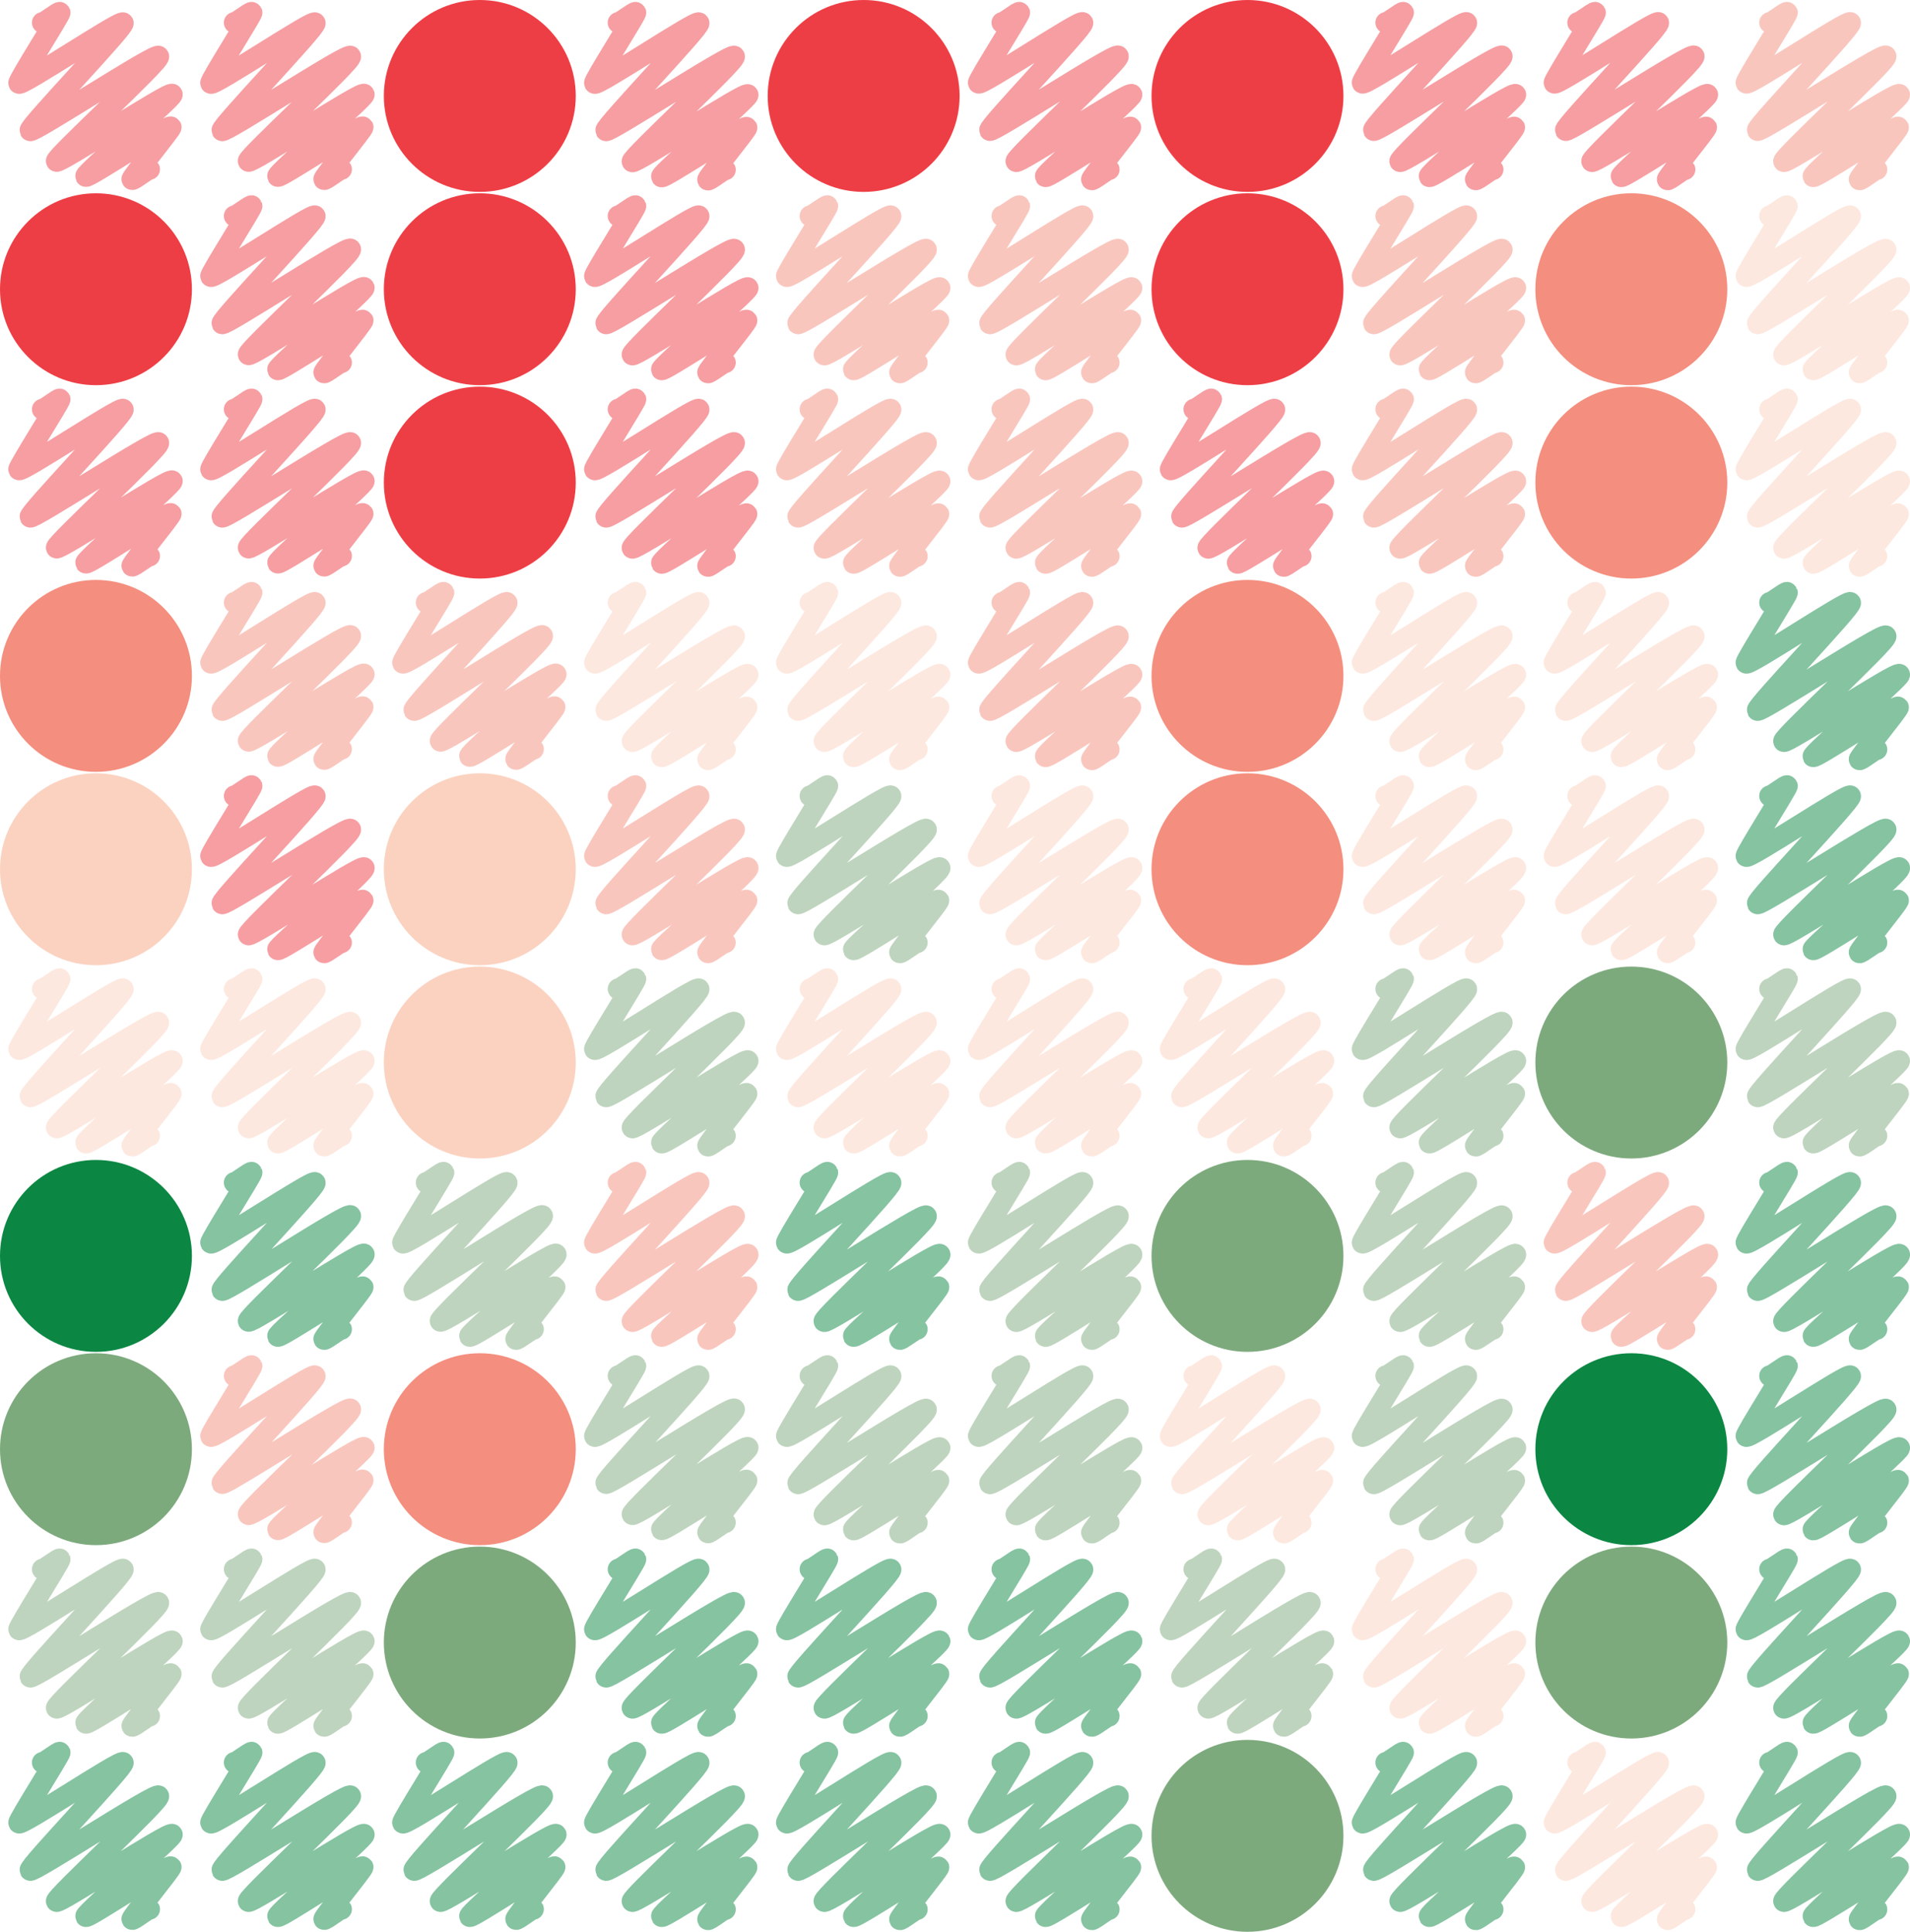 <svg id="Layer_1" data-name="Layer 1" xmlns="http://www.w3.org/2000/svg" viewBox="0 0 248.8 251.66"><defs><style>.cls-1{fill:#ee3e45;}.cls-2{fill:#f48e7e;}.cls-3{fill:#fbd2c0;}.cls-4{fill:#7daa7d;}.cls-5{fill:#0b8743;}.cls-6{opacity:0.5;}.cls-10,.cls-11,.cls-7,.cls-8,.cls-9{fill:none;stroke-linecap:round;stroke-linejoin:round;stroke-width:2.76px;}.cls-7{stroke:#ee3e45;}.cls-8{stroke:#f48e7e;}.cls-9{stroke:#fbd2c0;}.cls-10{stroke:#0b8743;}.cls-11{stroke:#7daa7d;}</style></defs><title>0102</title><g id="favorite2"><circle class="cls-1" cx="62.5" cy="12.5" r="12.5"/><circle class="cls-1" cx="112.5" cy="12.5" r="12.5"/><circle class="cls-1" cx="162.5" cy="12.5" r="12.5"/><circle class="cls-1" cx="12.5" cy="37.68" r="12.5"/><circle class="cls-1" cx="62.5" cy="37.68" r="12.5"/><circle class="cls-1" cx="162.5" cy="37.68" r="12.5"/><circle class="cls-2" cx="212.5" cy="37.68" r="12.5"/><circle class="cls-1" cx="62.5" cy="62.87" r="12.5"/><circle class="cls-2" cx="212.5" cy="62.87" r="12.5"/><circle class="cls-2" cx="12.5" cy="88.05" r="12.5"/><circle class="cls-2" cx="162.5" cy="88.05" r="12.5"/><circle class="cls-3" cx="12.5" cy="113.24" r="12.5"/><circle class="cls-3" cx="62.5" cy="113.24" r="12.5"/><circle class="cls-2" cx="162.5" cy="113.24" r="12.5"/><circle class="cls-3" cx="62.5" cy="138.42" r="12.5"/><circle class="cls-4" cx="212.5" cy="138.42" r="12.5"/><circle class="cls-5" cx="12.5" cy="163.61" r="12.5"/><circle class="cls-4" cx="162.5" cy="163.61" r="12.5"/><circle class="cls-4" cx="12.5" cy="188.79" r="12.5"/><circle class="cls-2" cx="62.5" cy="188.79" r="12.5"/><circle class="cls-5" cx="212.5" cy="188.79" r="12.5"/><circle class="cls-4" cx="62.5" cy="213.98" r="12.5"/><circle class="cls-4" cx="212.5" cy="213.98" r="12.5"/><circle class="cls-4" cx="162.5" cy="239.16" r="12.5"/><g class="cls-6"><path class="cls-7" d="M25.54,22.12c.1.18,2.16-1.48,2.26-1.31S22.32,29.74,22.46,30c.26.46,13.3-8.29,13.57-7.83s-12.33,13.57-12.1,14,16.41-10.19,16.72-9.65S27.12,39.75,27.36,40.16,42.13,31,42.42,31.47C42.61,31.8,31,41.8,31.18,42.13s10.86-6.8,11.09-6.4c.11.18-5.18,6.61-5.07,6.8s2.16-1.49,2.26-1.31" transform="translate(-20 -19.17)"/><path class="cls-7" d="M50.54,22.12c.1.18,2.16-1.48,2.26-1.31S47.32,29.74,47.46,30c.26.46,13.3-8.29,13.57-7.83s-12.33,13.57-12.1,14,16.41-10.19,16.72-9.65S52.12,39.75,52.36,40.16,67.13,31,67.42,31.47C67.61,31.8,56,41.8,56.18,42.13s10.86-6.8,11.09-6.4c.11.18-5.18,6.61-5.07,6.8s2.16-1.49,2.26-1.31" transform="translate(-20 -19.17)"/><path class="cls-7" d="M100.54,22.12c.1.18,2.16-1.48,2.26-1.31S97.32,29.74,97.46,30c.26.46,13.3-8.29,13.57-7.83s-12.33,13.57-12.1,14,16.41-10.19,16.72-9.65-13.53,13.29-13.29,13.7,14.77-9.19,15.06-8.69c.19.33-11.43,10.33-11.24,10.66s10.86-6.8,11.09-6.4c.11.18-5.18,6.61-5.07,6.8s2.16-1.49,2.26-1.31" transform="translate(-20 -19.17)"/><path class="cls-7" d="M150.54,22.12c.1.18,2.16-1.48,2.26-1.31s-5.48,8.93-5.34,9.16c.26.46,13.3-8.29,13.57-7.83s-12.33,13.57-12.1,14,16.41-10.19,16.72-9.65-13.53,13.29-13.29,13.7,14.77-9.19,15.06-8.69c.19.33-11.43,10.33-11.24,10.66s10.86-6.8,11.09-6.4c.11.18-5.18,6.61-5.07,6.8s2.16-1.49,2.26-1.31" transform="translate(-20 -19.17)"/><path class="cls-7" d="M200.54,22.12c.1.18,2.16-1.48,2.26-1.31s-5.48,8.93-5.34,9.16c.26.46,13.3-8.29,13.57-7.83s-12.33,13.57-12.1,14,16.41-10.19,16.72-9.65-13.53,13.29-13.29,13.7,14.77-9.19,15.06-8.69c.19.33-11.43,10.33-11.24,10.66s10.86-6.8,11.09-6.4c.11.18-5.18,6.61-5.07,6.8s2.16-1.49,2.26-1.31" transform="translate(-20 -19.17)"/><path class="cls-7" d="M225.54,22.12c.1.18,2.16-1.48,2.26-1.31s-5.48,8.93-5.34,9.16c.26.46,13.3-8.29,13.57-7.83s-12.33,13.57-12.1,14,16.41-10.19,16.72-9.65-13.53,13.29-13.29,13.7,14.77-9.19,15.06-8.69c.19.33-11.43,10.33-11.24,10.66s10.86-6.8,11.09-6.4c.11.18-5.18,6.61-5.07,6.8s2.16-1.49,2.26-1.31" transform="translate(-20 -19.17)"/><path class="cls-8" d="M250.54,22.12c.1.18,2.16-1.48,2.26-1.31s-5.48,8.93-5.34,9.16c.26.46,13.3-8.29,13.57-7.83s-12.33,13.57-12.1,14,16.41-10.19,16.72-9.65-13.53,13.29-13.29,13.7,14.77-9.19,15.06-8.69c.19.33-11.43,10.33-11.24,10.66s10.86-6.8,11.09-6.4c.11.18-5.18,6.61-5.07,6.8s2.16-1.49,2.26-1.31" transform="translate(-20 -19.17)"/><path class="cls-7" d="M50.54,47.31c.1.17,2.16-1.49,2.26-1.31s-5.48,8.93-5.34,9.16c.26.46,13.3-8.29,13.57-7.84s-12.33,13.57-12.1,14S65.34,51.1,65.65,51.64,52.12,64.93,52.36,65.35s14.77-9.2,15.06-8.7C67.61,57,56,67,56.18,67.32S67,60.52,67.27,60.91c.11.19-5.18,6.62-5.07,6.8s2.16-1.48,2.26-1.31" transform="translate(-20 -19.17)"/><path class="cls-7" d="M100.54,47.31c.1.17,2.16-1.49,2.26-1.31s-5.48,8.93-5.34,9.16c.26.46,13.3-8.29,13.57-7.84s-12.33,13.57-12.1,14,16.41-10.19,16.72-9.65-13.53,13.29-13.29,13.71,14.77-9.2,15.06-8.7C117.61,57,106,67,106.18,67.32s10.86-6.8,11.09-6.41c.11.19-5.18,6.62-5.07,6.8s2.16-1.48,2.26-1.31" transform="translate(-20 -19.17)"/><path class="cls-8" d="M125.54,47.31c.1.17,2.16-1.49,2.26-1.31s-5.48,8.93-5.34,9.16c.26.46,13.3-8.29,13.57-7.84s-12.33,13.57-12.1,14,16.41-10.19,16.72-9.65-13.53,13.29-13.29,13.71,14.77-9.2,15.06-8.7C142.61,57,131,67,131.18,67.32s10.86-6.8,11.09-6.41c.11.19-5.18,6.62-5.07,6.8s2.16-1.48,2.26-1.31" transform="translate(-20 -19.17)"/><path class="cls-8" d="M150.54,47.31c.1.17,2.16-1.49,2.26-1.31s-5.48,8.93-5.34,9.16c.26.46,13.3-8.29,13.57-7.84s-12.33,13.57-12.1,14,16.41-10.19,16.72-9.65-13.53,13.29-13.29,13.71,14.77-9.2,15.06-8.7C167.61,57,156,67,156.18,67.32s10.86-6.8,11.09-6.41c.11.19-5.18,6.62-5.07,6.8s2.16-1.48,2.26-1.31" transform="translate(-20 -19.17)"/><path class="cls-8" d="M200.54,47.31c.1.17,2.16-1.49,2.26-1.31s-5.48,8.93-5.34,9.16c.26.46,13.3-8.29,13.57-7.84s-12.33,13.57-12.1,14,16.41-10.19,16.72-9.65-13.53,13.29-13.29,13.71,14.77-9.2,15.06-8.7C217.61,57,206,67,206.18,67.32s10.86-6.8,11.09-6.41c.11.19-5.18,6.62-5.07,6.8s2.16-1.48,2.26-1.31" transform="translate(-20 -19.17)"/><path class="cls-9" d="M250.54,47.31c.1.17,2.16-1.49,2.26-1.31s-5.48,8.93-5.34,9.16c.26.46,13.3-8.29,13.57-7.84s-12.33,13.57-12.1,14,16.41-10.19,16.72-9.65-13.53,13.29-13.29,13.71,14.77-9.2,15.06-8.7C267.61,57,256,67,256.18,67.32s10.86-6.8,11.09-6.41c.11.19-5.18,6.62-5.07,6.8s2.16-1.48,2.26-1.31" transform="translate(-20 -19.17)"/><path class="cls-7" d="M25.54,72.49c.1.18,2.16-1.48,2.26-1.31s-5.48,8.93-5.34,9.16c.26.46,13.3-8.29,13.57-7.83s-12.33,13.57-12.1,14,16.41-10.19,16.72-9.65S27.12,90.12,27.36,90.53s14.77-9.19,15.06-8.69c.19.33-11.43,10.33-11.24,10.66S42,85.7,42.27,86.1c.11.18-5.18,6.61-5.07,6.79s2.16-1.48,2.26-1.3" transform="translate(-20 -19.17)"/><path class="cls-7" d="M50.54,72.49c.1.18,2.16-1.48,2.26-1.31s-5.48,8.93-5.34,9.16c.26.46,13.3-8.29,13.57-7.83s-12.33,13.57-12.1,14,16.41-10.19,16.72-9.65S52.12,90.12,52.36,90.53s14.77-9.19,15.06-8.69c.19.33-11.43,10.33-11.24,10.66S67,85.7,67.27,86.1c.11.18-5.18,6.61-5.07,6.79s2.16-1.48,2.26-1.3" transform="translate(-20 -19.17)"/><path class="cls-7" d="M100.54,72.49c.1.18,2.16-1.48,2.26-1.31s-5.48,8.93-5.34,9.16c.26.46,13.3-8.29,13.57-7.83s-12.33,13.57-12.1,14,16.41-10.19,16.72-9.65-13.53,13.29-13.29,13.7,14.77-9.19,15.06-8.69c.19.33-11.43,10.33-11.24,10.66s10.86-6.8,11.09-6.4c.11.18-5.18,6.61-5.07,6.79s2.16-1.48,2.26-1.3" transform="translate(-20 -19.17)"/><path class="cls-8" d="M125.54,72.49c.1.18,2.16-1.48,2.26-1.31s-5.48,8.93-5.34,9.16c.26.46,13.3-8.29,13.57-7.83s-12.33,13.57-12.1,14,16.41-10.19,16.72-9.65-13.53,13.29-13.29,13.7,14.77-9.19,15.06-8.69c.19.33-11.43,10.33-11.24,10.66s10.86-6.8,11.09-6.4c.11.18-5.18,6.61-5.07,6.79s2.16-1.48,2.26-1.3" transform="translate(-20 -19.17)"/><path class="cls-8" d="M150.54,72.49c.1.18,2.16-1.48,2.26-1.31s-5.48,8.93-5.34,9.16c.26.46,13.3-8.29,13.57-7.83s-12.33,13.57-12.1,14,16.41-10.19,16.72-9.65-13.53,13.29-13.29,13.7,14.77-9.19,15.06-8.69c.19.33-11.43,10.33-11.24,10.66s10.86-6.8,11.09-6.4c.11.18-5.18,6.61-5.07,6.79s2.16-1.48,2.26-1.3" transform="translate(-20 -19.17)"/><path class="cls-7" d="M175.54,72.49c.1.18,2.16-1.48,2.26-1.31s-5.48,8.93-5.34,9.16c.26.46,13.3-8.29,13.57-7.83s-12.33,13.57-12.1,14,16.41-10.19,16.72-9.65-13.53,13.29-13.29,13.7,14.77-9.19,15.06-8.69c.19.33-11.43,10.33-11.24,10.66s10.86-6.8,11.09-6.4c.11.18-5.18,6.61-5.07,6.79s2.16-1.48,2.26-1.3" transform="translate(-20 -19.17)"/><path class="cls-8" d="M200.54,72.49c.1.18,2.16-1.48,2.26-1.31s-5.48,8.93-5.34,9.16c.26.46,13.3-8.29,13.57-7.83s-12.33,13.57-12.1,14,16.41-10.19,16.72-9.65-13.53,13.29-13.29,13.7,14.77-9.19,15.06-8.69c.19.33-11.43,10.33-11.24,10.66s10.86-6.8,11.09-6.4c.11.18-5.18,6.61-5.07,6.79s2.16-1.48,2.26-1.3" transform="translate(-20 -19.17)"/><path class="cls-9" d="M250.54,72.49c.1.18,2.16-1.48,2.26-1.31s-5.48,8.93-5.34,9.16c.26.46,13.3-8.29,13.57-7.83s-12.33,13.57-12.1,14,16.41-10.19,16.72-9.65-13.53,13.29-13.29,13.7,14.77-9.19,15.06-8.69c.19.33-11.43,10.33-11.24,10.66s10.86-6.8,11.09-6.4c.11.18-5.18,6.61-5.07,6.79s2.16-1.48,2.26-1.3" transform="translate(-20 -19.17)"/><path class="cls-8" d="M50.54,97.67c.1.18,2.16-1.48,2.26-1.3s-5.48,8.93-5.34,9.16c.26.46,13.3-8.3,13.57-7.84s-12.33,13.57-12.1,14S65.34,101.47,65.65,102s-13.53,13.29-13.29,13.7,14.77-9.19,15.06-8.69c.19.33-11.43,10.33-11.24,10.67s10.86-6.8,11.09-6.41c.11.19-5.18,6.62-5.07,6.8s2.16-1.48,2.26-1.31" transform="translate(-20 -19.17)"/><path class="cls-8" d="M75.54,97.67c.1.18,2.16-1.48,2.26-1.3s-5.48,8.93-5.34,9.16c.26.46,13.3-8.3,13.57-7.84s-12.33,13.57-12.1,14S90.34,101.47,90.65,102s-13.53,13.29-13.29,13.7,14.77-9.19,15.06-8.69c.19.33-11.43,10.33-11.24,10.67s10.86-6.8,11.09-6.41c.11.19-5.18,6.62-5.07,6.8s2.16-1.48,2.26-1.31" transform="translate(-20 -19.17)"/><path class="cls-9" d="M100.54,97.67c.1.18,2.16-1.48,2.26-1.3s-5.48,8.93-5.34,9.16c.26.46,13.3-8.3,13.57-7.84s-12.33,13.57-12.1,14,16.41-10.19,16.72-9.65-13.53,13.29-13.29,13.7,14.77-9.19,15.06-8.69c.19.33-11.43,10.33-11.24,10.67s10.86-6.8,11.09-6.41c.11.19-5.18,6.62-5.07,6.8s2.16-1.48,2.26-1.31" transform="translate(-20 -19.17)"/><path class="cls-9" d="M125.54,97.67c.1.18,2.16-1.48,2.26-1.3s-5.48,8.93-5.34,9.16c.26.46,13.3-8.3,13.57-7.84s-12.33,13.57-12.1,14,16.41-10.19,16.72-9.65-13.53,13.29-13.29,13.7,14.77-9.19,15.06-8.69c.19.33-11.43,10.33-11.24,10.67s10.86-6.8,11.09-6.41c.11.19-5.18,6.62-5.07,6.8s2.16-1.48,2.26-1.31" transform="translate(-20 -19.17)"/><path class="cls-8" d="M150.54,97.67c.1.18,2.16-1.48,2.26-1.3s-5.48,8.93-5.34,9.16c.26.46,13.3-8.3,13.57-7.84s-12.33,13.57-12.1,14,16.41-10.19,16.72-9.65-13.53,13.29-13.29,13.7,14.77-9.19,15.06-8.69c.19.33-11.43,10.33-11.24,10.67s10.86-6.8,11.09-6.41c.11.19-5.18,6.62-5.07,6.8s2.16-1.48,2.26-1.31" transform="translate(-20 -19.17)"/><path class="cls-9" d="M200.54,97.67c.1.18,2.16-1.48,2.26-1.3s-5.48,8.93-5.34,9.16c.26.46,13.3-8.3,13.57-7.84s-12.33,13.57-12.1,14,16.41-10.19,16.72-9.65-13.53,13.29-13.29,13.7,14.77-9.19,15.06-8.69c.19.33-11.43,10.33-11.24,10.67s10.86-6.8,11.09-6.41c.11.19-5.18,6.62-5.07,6.8s2.16-1.48,2.26-1.31" transform="translate(-20 -19.17)"/><path class="cls-9" d="M225.54,97.67c.1.18,2.16-1.48,2.26-1.3s-5.48,8.93-5.34,9.16c.26.46,13.3-8.3,13.57-7.84s-12.33,13.57-12.1,14,16.41-10.19,16.72-9.65-13.53,13.29-13.29,13.7,14.77-9.19,15.06-8.69c.19.33-11.43,10.33-11.24,10.67s10.86-6.8,11.09-6.41c.11.19-5.18,6.62-5.07,6.8s2.16-1.48,2.26-1.31" transform="translate(-20 -19.17)"/><path class="cls-10" d="M250.54,97.67c.1.18,2.16-1.48,2.26-1.3s-5.48,8.93-5.34,9.16c.26.46,13.3-8.3,13.57-7.84s-12.33,13.57-12.1,14,16.41-10.19,16.72-9.65-13.53,13.29-13.29,13.7,14.77-9.19,15.06-8.69c.19.33-11.43,10.33-11.24,10.67s10.86-6.8,11.09-6.41c.11.19-5.18,6.62-5.07,6.8s2.16-1.48,2.26-1.31" transform="translate(-20 -19.17)"/><path class="cls-7" d="M50.54,122.86c.1.18,2.16-1.48,2.26-1.31s-5.48,8.93-5.34,9.16c.26.46,13.3-8.29,13.57-7.83s-12.33,13.57-12.1,14,16.41-10.19,16.72-9.66-13.53,13.3-13.29,13.71,14.77-9.19,15.06-8.7S56,142.54,56.18,142.87s10.86-6.8,11.09-6.4c.11.18-5.18,6.61-5.07,6.79s2.16-1.48,2.26-1.3" transform="translate(-20 -19.17)"/><path class="cls-8" d="M100.54,122.86c.1.18,2.16-1.48,2.26-1.31s-5.48,8.93-5.34,9.16c.26.46,13.3-8.29,13.57-7.83s-12.33,13.57-12.1,14,16.41-10.19,16.72-9.66-13.53,13.3-13.29,13.71,14.77-9.19,15.06-8.7S106,142.54,106.18,142.87s10.86-6.8,11.09-6.4c.11.18-5.18,6.61-5.07,6.79s2.16-1.48,2.26-1.3" transform="translate(-20 -19.17)"/><path class="cls-11" d="M125.54,122.86c.1.18,2.16-1.48,2.26-1.31s-5.48,8.93-5.34,9.16c.26.46,13.3-8.29,13.57-7.83s-12.33,13.57-12.1,14,16.41-10.19,16.72-9.66-13.53,13.3-13.29,13.71,14.77-9.19,15.06-8.7S131,142.54,131.18,142.87s10.86-6.8,11.09-6.4c.11.18-5.18,6.61-5.07,6.79s2.16-1.48,2.26-1.3" transform="translate(-20 -19.17)"/><path class="cls-9" d="M150.54,122.86c.1.18,2.16-1.48,2.26-1.31s-5.48,8.93-5.34,9.16c.26.46,13.3-8.29,13.57-7.83s-12.33,13.57-12.1,14,16.41-10.19,16.72-9.66-13.53,13.3-13.29,13.71,14.77-9.19,15.06-8.7S156,142.54,156.18,142.87s10.86-6.8,11.09-6.4c.11.18-5.18,6.61-5.07,6.79s2.16-1.48,2.26-1.3" transform="translate(-20 -19.17)"/><path class="cls-9" d="M200.54,122.86c.1.18,2.16-1.48,2.26-1.31s-5.48,8.93-5.34,9.16c.26.46,13.3-8.29,13.57-7.83s-12.33,13.57-12.1,14,16.41-10.19,16.72-9.66-13.53,13.3-13.29,13.71,14.77-9.19,15.06-8.7S206,142.54,206.18,142.87s10.86-6.8,11.09-6.4c.11.18-5.18,6.61-5.07,6.79s2.16-1.48,2.26-1.3" transform="translate(-20 -19.17)"/><path class="cls-9" d="M225.54,122.86c.1.18,2.16-1.48,2.26-1.31s-5.48,8.93-5.34,9.16c.26.46,13.3-8.29,13.57-7.83s-12.33,13.57-12.1,14,16.41-10.19,16.72-9.66-13.53,13.3-13.29,13.71,14.77-9.19,15.06-8.7S231,142.54,231.18,142.87s10.86-6.8,11.09-6.4c.11.18-5.18,6.61-5.07,6.79s2.16-1.48,2.26-1.3" transform="translate(-20 -19.17)"/><path class="cls-10" d="M250.54,122.86c.1.18,2.16-1.48,2.26-1.31s-5.48,8.93-5.34,9.16c.26.46,13.3-8.29,13.57-7.83s-12.33,13.57-12.1,14,16.41-10.19,16.72-9.66-13.53,13.3-13.29,13.71,14.77-9.19,15.06-8.7S256,142.54,256.18,142.87s10.86-6.8,11.09-6.4c.11.18-5.18,6.61-5.07,6.79s2.16-1.48,2.26-1.3" transform="translate(-20 -19.17)"/><path class="cls-9" d="M25.54,148c.1.18,2.16-1.48,2.26-1.3s-5.48,8.93-5.34,9.16c.26.46,13.3-8.3,13.57-7.84s-12.33,13.57-12.1,14,16.41-10.19,16.72-9.65-13.53,13.29-13.29,13.7,14.77-9.19,15.06-8.69c.19.33-11.43,10.33-11.24,10.67s10.86-6.8,11.09-6.41c.11.19-5.18,6.61-5.07,6.8s2.16-1.49,2.26-1.31" transform="translate(-20 -19.17)"/><path class="cls-9" d="M50.54,148c.1.18,2.16-1.48,2.26-1.3s-5.48,8.93-5.34,9.16c.26.46,13.3-8.3,13.57-7.84s-12.33,13.57-12.1,14,16.41-10.19,16.72-9.65-13.53,13.29-13.29,13.7,14.77-9.19,15.06-8.69c.19.33-11.43,10.33-11.24,10.67s10.86-6.8,11.09-6.41c.11.19-5.18,6.61-5.07,6.8s2.16-1.49,2.26-1.31" transform="translate(-20 -19.17)"/><path class="cls-11" d="M100.54,148c.1.18,2.16-1.48,2.26-1.3s-5.48,8.93-5.34,9.16c.26.46,13.3-8.3,13.57-7.84s-12.33,13.57-12.1,14,16.41-10.19,16.72-9.65-13.53,13.29-13.29,13.7,14.77-9.19,15.06-8.69c.19.33-11.43,10.33-11.24,10.67s10.86-6.8,11.09-6.41c.11.19-5.18,6.61-5.07,6.8s2.16-1.49,2.26-1.31" transform="translate(-20 -19.17)"/><path class="cls-9" d="M125.54,148c.1.18,2.16-1.48,2.26-1.3s-5.48,8.93-5.34,9.16c.26.46,13.3-8.3,13.57-7.84s-12.33,13.57-12.1,14,16.41-10.19,16.72-9.65-13.53,13.29-13.29,13.7,14.77-9.19,15.06-8.69c.19.33-11.43,10.33-11.24,10.67s10.86-6.8,11.09-6.41c.11.19-5.18,6.61-5.07,6.8s2.16-1.49,2.26-1.31" transform="translate(-20 -19.17)"/><path class="cls-9" d="M150.54,148c.1.18,2.16-1.48,2.26-1.3s-5.48,8.93-5.34,9.16c.26.46,13.3-8.3,13.57-7.84s-12.33,13.57-12.1,14,16.41-10.19,16.72-9.65-13.53,13.29-13.29,13.7,14.77-9.19,15.06-8.69c.19.33-11.43,10.33-11.24,10.67s10.86-6.8,11.09-6.41c.11.19-5.18,6.61-5.07,6.8s2.16-1.49,2.26-1.31" transform="translate(-20 -19.17)"/><path class="cls-9" d="M175.54,148c.1.18,2.16-1.48,2.26-1.3s-5.48,8.93-5.34,9.16c.26.46,13.3-8.3,13.57-7.84s-12.33,13.57-12.1,14,16.41-10.19,16.72-9.65-13.53,13.29-13.29,13.7,14.77-9.19,15.06-8.69c.19.33-11.43,10.33-11.24,10.67s10.86-6.8,11.09-6.41c.11.19-5.18,6.61-5.07,6.8s2.16-1.49,2.26-1.31" transform="translate(-20 -19.17)"/><path class="cls-11" d="M200.54,148c.1.18,2.16-1.48,2.26-1.3s-5.48,8.93-5.34,9.16c.26.46,13.3-8.3,13.57-7.84s-12.33,13.57-12.1,14,16.41-10.19,16.72-9.65-13.53,13.29-13.29,13.7,14.77-9.19,15.06-8.69c.19.33-11.43,10.33-11.24,10.67s10.86-6.8,11.09-6.41c.11.19-5.18,6.61-5.07,6.8s2.16-1.49,2.26-1.31" transform="translate(-20 -19.17)"/><path class="cls-11" d="M250.54,148c.1.18,2.16-1.48,2.26-1.3s-5.48,8.93-5.34,9.16c.26.46,13.3-8.3,13.57-7.84s-12.33,13.57-12.1,14,16.41-10.19,16.72-9.65-13.53,13.29-13.29,13.7,14.77-9.19,15.06-8.69c.19.33-11.43,10.33-11.24,10.67s10.86-6.8,11.09-6.41c.11.19-5.18,6.61-5.07,6.8s2.16-1.49,2.26-1.31" transform="translate(-20 -19.17)"/><path class="cls-10" d="M50.54,173.23c.1.17,2.16-1.49,2.26-1.31s-5.48,8.93-5.34,9.16c.26.46,13.3-8.29,13.57-7.83s-12.33,13.57-12.1,14S65.34,177,65.65,177.56s-13.53,13.29-13.29,13.71,14.77-9.19,15.06-8.7S56,192.9,56.18,193.24s10.86-6.8,11.09-6.4c.11.18-5.18,6.61-5.07,6.79s2.16-1.48,2.26-1.3" transform="translate(-20 -19.17)"/><path class="cls-11" d="M75.54,173.23c.1.17,2.16-1.49,2.26-1.31s-5.48,8.93-5.34,9.16c.26.46,13.3-8.29,13.57-7.83s-12.33,13.57-12.1,14S90.34,177,90.65,177.56s-13.53,13.29-13.29,13.71,14.77-9.19,15.06-8.7S81,192.9,81.18,193.24s10.86-6.8,11.09-6.4c.11.18-5.18,6.61-5.07,6.79s2.16-1.48,2.26-1.3" transform="translate(-20 -19.17)"/><path class="cls-8" d="M100.54,173.23c.1.17,2.16-1.49,2.26-1.31s-5.48,8.93-5.34,9.16c.26.46,13.3-8.29,13.57-7.83s-12.33,13.57-12.1,14,16.41-10.19,16.72-9.66-13.53,13.29-13.29,13.71,14.77-9.19,15.06-8.7S106,192.9,106.18,193.24s10.86-6.8,11.09-6.4c.11.18-5.18,6.61-5.07,6.79s2.16-1.48,2.26-1.3" transform="translate(-20 -19.17)"/><path class="cls-10" d="M125.54,173.23c.1.17,2.16-1.49,2.26-1.31s-5.48,8.93-5.34,9.16c.26.46,13.3-8.29,13.57-7.83s-12.33,13.57-12.1,14,16.41-10.19,16.72-9.66-13.53,13.29-13.29,13.71,14.77-9.19,15.06-8.7S131,192.9,131.18,193.24s10.86-6.8,11.09-6.4c.11.18-5.18,6.61-5.07,6.79s2.16-1.48,2.26-1.3" transform="translate(-20 -19.17)"/><path class="cls-11" d="M150.54,173.23c.1.17,2.16-1.49,2.26-1.31s-5.48,8.93-5.34,9.16c.26.46,13.3-8.29,13.57-7.83s-12.33,13.57-12.1,14,16.41-10.19,16.72-9.66-13.53,13.29-13.29,13.71,14.77-9.19,15.06-8.7S156,192.9,156.18,193.24s10.86-6.8,11.09-6.4c.11.18-5.18,6.61-5.07,6.79s2.16-1.48,2.26-1.3" transform="translate(-20 -19.17)"/><path class="cls-11" d="M200.54,173.23c.1.17,2.16-1.49,2.26-1.31s-5.48,8.93-5.34,9.16c.26.46,13.3-8.29,13.57-7.83s-12.33,13.57-12.1,14,16.41-10.19,16.72-9.66-13.53,13.29-13.29,13.71,14.77-9.19,15.06-8.7S206,192.9,206.18,193.24s10.86-6.8,11.09-6.4c.11.18-5.18,6.61-5.07,6.79s2.16-1.48,2.26-1.3" transform="translate(-20 -19.17)"/><path class="cls-8" d="M225.54,173.23c.1.17,2.16-1.49,2.26-1.31s-5.48,8.93-5.34,9.16c.26.46,13.3-8.29,13.57-7.83s-12.33,13.57-12.1,14,16.41-10.19,16.72-9.66-13.53,13.29-13.29,13.71,14.77-9.19,15.06-8.7S231,192.9,231.18,193.24s10.86-6.8,11.09-6.4c.11.18-5.18,6.61-5.07,6.79s2.16-1.48,2.26-1.3" transform="translate(-20 -19.17)"/><path class="cls-10" d="M250.54,173.23c.1.17,2.16-1.49,2.26-1.31s-5.48,8.93-5.34,9.16c.26.46,13.3-8.29,13.57-7.83s-12.33,13.57-12.1,14,16.41-10.19,16.72-9.66-13.53,13.29-13.29,13.71,14.77-9.19,15.06-8.7S256,192.9,256.18,193.24s10.86-6.8,11.09-6.4c.11.18-5.18,6.61-5.07,6.79s2.16-1.48,2.26-1.3" transform="translate(-20 -19.17)"/><path class="cls-8" d="M50.54,198.41c.1.18,2.16-1.48,2.26-1.3s-5.48,8.93-5.34,9.16c.26.45,13.3-8.3,13.57-7.84S48.7,212,48.93,212.4s16.41-10.19,16.72-9.65S52.12,216,52.36,216.45s14.77-9.19,15.06-8.69c.19.33-11.43,10.33-11.24,10.66S67,211.62,67.27,212c.11.19-5.18,6.61-5.07,6.8s2.16-1.49,2.26-1.31" transform="translate(-20 -19.17)"/><path class="cls-11" d="M100.54,198.41c.1.18,2.16-1.48,2.26-1.3s-5.48,8.93-5.34,9.16c.26.45,13.3-8.3,13.57-7.84S98.7,212,98.93,212.4s16.41-10.19,16.72-9.65-13.53,13.29-13.29,13.7,14.77-9.19,15.06-8.69c.19.33-11.43,10.33-11.24,10.66s10.86-6.8,11.09-6.4c.11.19-5.18,6.61-5.07,6.8s2.16-1.49,2.26-1.31" transform="translate(-20 -19.17)"/><path class="cls-11" d="M125.54,198.41c.1.18,2.16-1.48,2.26-1.3s-5.48,8.93-5.34,9.16c.26.45,13.3-8.3,13.57-7.84s-12.33,13.57-12.1,14,16.41-10.19,16.72-9.65-13.53,13.29-13.29,13.7,14.77-9.19,15.06-8.69c.19.33-11.43,10.33-11.24,10.66s10.86-6.8,11.09-6.4c.11.19-5.18,6.61-5.07,6.8s2.16-1.49,2.26-1.31" transform="translate(-20 -19.17)"/><path class="cls-11" d="M150.54,198.41c.1.18,2.16-1.48,2.26-1.3s-5.48,8.93-5.34,9.16c.26.45,13.3-8.3,13.57-7.84s-12.33,13.57-12.1,14,16.41-10.19,16.72-9.65-13.53,13.29-13.29,13.7,14.77-9.19,15.06-8.69c.19.33-11.43,10.33-11.24,10.66s10.86-6.8,11.09-6.4c.11.19-5.18,6.61-5.07,6.8s2.16-1.49,2.26-1.31" transform="translate(-20 -19.17)"/><path class="cls-9" d="M175.54,198.41c.1.18,2.16-1.48,2.26-1.3s-5.48,8.93-5.34,9.16c.26.45,13.3-8.3,13.57-7.84s-12.33,13.57-12.1,14,16.41-10.19,16.72-9.65-13.53,13.29-13.29,13.7,14.77-9.19,15.06-8.69c.19.33-11.43,10.33-11.24,10.66s10.86-6.8,11.09-6.4c.11.19-5.18,6.61-5.07,6.8s2.16-1.49,2.26-1.31" transform="translate(-20 -19.17)"/><path class="cls-11" d="M200.54,198.41c.1.18,2.16-1.48,2.26-1.3s-5.48,8.93-5.34,9.16c.26.45,13.3-8.3,13.57-7.84s-12.33,13.57-12.1,14,16.41-10.19,16.72-9.65-13.53,13.29-13.29,13.7,14.77-9.19,15.06-8.69c.19.33-11.43,10.33-11.24,10.66s10.86-6.8,11.09-6.4c.11.19-5.18,6.61-5.07,6.8s2.16-1.49,2.26-1.31" transform="translate(-20 -19.17)"/><path class="cls-10" d="M250.54,198.41c.1.18,2.16-1.48,2.26-1.3s-5.48,8.93-5.34,9.16c.26.45,13.3-8.3,13.57-7.84s-12.33,13.57-12.1,14,16.41-10.19,16.72-9.65-13.53,13.29-13.29,13.7,14.77-9.19,15.06-8.69c.19.33-11.43,10.33-11.24,10.66s10.86-6.8,11.09-6.4c.11.19-5.18,6.61-5.07,6.8s2.16-1.49,2.26-1.31" transform="translate(-20 -19.17)"/><path class="cls-11" d="M25.54,223.6c.1.17,2.16-1.49,2.26-1.31s-5.48,8.93-5.34,9.16c.26.46,13.3-8.29,13.57-7.83s-12.33,13.57-12.1,14,16.41-10.2,16.72-9.66-13.53,13.29-13.29,13.71,14.77-9.19,15.06-8.7c.19.34-11.43,10.33-11.24,10.67s10.86-6.8,11.09-6.4c.11.18-5.18,6.61-5.07,6.79s2.16-1.48,2.26-1.31" transform="translate(-20 -19.17)"/><path class="cls-11" d="M50.54,223.6c.1.17,2.16-1.49,2.26-1.31s-5.48,8.93-5.34,9.16c.26.46,13.3-8.29,13.57-7.83s-12.33,13.57-12.1,14,16.41-10.2,16.72-9.66-13.53,13.29-13.29,13.71,14.77-9.19,15.06-8.7c.19.34-11.43,10.33-11.24,10.67s10.86-6.8,11.09-6.4c.11.18-5.18,6.61-5.07,6.79s2.16-1.48,2.26-1.31" transform="translate(-20 -19.17)"/><path class="cls-10" d="M100.54,223.6c.1.17,2.16-1.49,2.26-1.31s-5.48,8.93-5.34,9.16c.26.46,13.3-8.29,13.57-7.83s-12.33,13.57-12.1,14,16.41-10.2,16.72-9.66-13.53,13.29-13.29,13.71,14.77-9.19,15.06-8.7c.19.34-11.43,10.33-11.24,10.67s10.86-6.8,11.09-6.4c.11.18-5.18,6.61-5.07,6.79s2.16-1.48,2.26-1.31" transform="translate(-20 -19.17)"/><path class="cls-10" d="M125.54,223.6c.1.17,2.16-1.49,2.26-1.31s-5.48,8.93-5.34,9.16c.26.46,13.3-8.29,13.57-7.83s-12.33,13.57-12.1,14,16.41-10.2,16.72-9.66-13.53,13.29-13.29,13.71,14.77-9.19,15.06-8.7c.19.34-11.43,10.33-11.24,10.67s10.86-6.8,11.09-6.4c.11.18-5.18,6.61-5.07,6.79s2.16-1.48,2.26-1.31" transform="translate(-20 -19.17)"/><path class="cls-10" d="M150.54,223.6c.1.17,2.16-1.49,2.26-1.31s-5.48,8.93-5.34,9.16c.26.46,13.3-8.29,13.57-7.83s-12.33,13.57-12.1,14,16.41-10.2,16.72-9.66-13.53,13.29-13.29,13.71,14.77-9.19,15.06-8.7c.19.34-11.43,10.33-11.24,10.67s10.86-6.8,11.09-6.4c.11.18-5.18,6.61-5.07,6.79s2.16-1.48,2.26-1.31" transform="translate(-20 -19.17)"/><path class="cls-11" d="M175.54,223.6c.1.17,2.16-1.49,2.26-1.31s-5.48,8.93-5.34,9.16c.26.46,13.3-8.29,13.57-7.83s-12.33,13.57-12.1,14,16.41-10.2,16.72-9.66-13.53,13.29-13.29,13.71,14.77-9.19,15.06-8.7c.19.34-11.43,10.33-11.24,10.67s10.86-6.8,11.09-6.4c.11.18-5.18,6.61-5.07,6.79s2.16-1.48,2.26-1.31" transform="translate(-20 -19.17)"/><path class="cls-9" d="M200.54,223.6c.1.17,2.16-1.49,2.26-1.31s-5.48,8.93-5.34,9.16c.26.46,13.3-8.29,13.57-7.83s-12.33,13.57-12.1,14,16.41-10.2,16.72-9.66-13.53,13.29-13.29,13.71,14.77-9.19,15.06-8.7c.19.34-11.43,10.33-11.24,10.67s10.86-6.8,11.09-6.4c.11.18-5.18,6.61-5.07,6.79s2.16-1.48,2.26-1.31" transform="translate(-20 -19.17)"/><path class="cls-10" d="M250.54,223.6c.1.17,2.16-1.49,2.26-1.31s-5.48,8.93-5.34,9.16c.26.46,13.3-8.29,13.57-7.83s-12.33,13.57-12.1,14,16.41-10.2,16.72-9.66-13.53,13.29-13.29,13.71,14.77-9.19,15.06-8.7c.19.34-11.43,10.33-11.24,10.67s10.86-6.8,11.09-6.4c.11.18-5.18,6.61-5.07,6.79s2.16-1.48,2.26-1.31" transform="translate(-20 -19.17)"/><path class="cls-10" d="M25.54,248.78c.1.18,2.16-1.48,2.26-1.31s-5.48,8.94-5.34,9.16c.26.46,13.3-8.29,13.57-7.83s-12.33,13.57-12.1,14,16.41-10.19,16.72-9.65-13.53,13.29-13.29,13.7,14.77-9.19,15.06-8.69c.19.33-11.43,10.33-11.24,10.66S42,262,42.27,262.39c.11.18-5.18,6.61-5.07,6.8s2.16-1.49,2.26-1.31" transform="translate(-20 -19.17)"/><path class="cls-10" d="M50.54,248.78c.1.18,2.16-1.48,2.26-1.31s-5.48,8.94-5.34,9.16c.26.46,13.3-8.29,13.57-7.83s-12.33,13.57-12.1,14,16.41-10.19,16.72-9.65-13.53,13.29-13.29,13.7,14.77-9.19,15.06-8.69c.19.33-11.43,10.33-11.24,10.66S67,262,67.27,262.39c.11.18-5.18,6.61-5.07,6.8s2.16-1.49,2.26-1.31" transform="translate(-20 -19.17)"/><path class="cls-10" d="M75.54,248.78c.1.18,2.16-1.48,2.26-1.31s-5.48,8.94-5.34,9.16c.26.46,13.3-8.29,13.57-7.83s-12.33,13.57-12.1,14,16.41-10.19,16.72-9.65-13.53,13.29-13.29,13.7,14.77-9.19,15.06-8.69c.19.33-11.43,10.33-11.24,10.66S92,262,92.27,262.39c.11.18-5.18,6.61-5.07,6.8s2.16-1.49,2.26-1.31" transform="translate(-20 -19.17)"/><path class="cls-10" d="M100.54,248.78c.1.18,2.16-1.48,2.26-1.31s-5.48,8.94-5.34,9.16c.26.46,13.3-8.29,13.57-7.83s-12.33,13.57-12.1,14,16.41-10.19,16.72-9.65-13.53,13.29-13.29,13.7,14.77-9.19,15.06-8.69c.19.33-11.43,10.33-11.24,10.66s10.86-6.8,11.09-6.4c.11.18-5.18,6.61-5.07,6.8s2.16-1.49,2.26-1.31" transform="translate(-20 -19.17)"/><path class="cls-10" d="M125.54,248.78c.1.18,2.16-1.48,2.26-1.31s-5.48,8.94-5.34,9.16c.26.46,13.3-8.29,13.57-7.83s-12.33,13.57-12.1,14,16.41-10.19,16.72-9.65-13.53,13.29-13.29,13.7,14.77-9.19,15.06-8.69c.19.33-11.43,10.33-11.24,10.66s10.86-6.8,11.09-6.4c.11.18-5.18,6.61-5.07,6.8s2.16-1.49,2.26-1.31" transform="translate(-20 -19.17)"/><path class="cls-10" d="M150.54,248.78c.1.18,2.16-1.48,2.26-1.31s-5.48,8.94-5.34,9.16c.26.46,13.3-8.29,13.57-7.83s-12.33,13.57-12.1,14,16.41-10.19,16.72-9.65-13.53,13.29-13.29,13.7,14.77-9.19,15.06-8.69c.19.33-11.43,10.33-11.24,10.66s10.86-6.8,11.09-6.4c.11.18-5.18,6.61-5.07,6.8s2.16-1.49,2.26-1.31" transform="translate(-20 -19.17)"/><path class="cls-10" d="M200.54,248.78c.1.18,2.16-1.48,2.26-1.31s-5.48,8.94-5.34,9.16c.26.46,13.3-8.29,13.57-7.83s-12.33,13.57-12.1,14,16.41-10.19,16.72-9.65-13.53,13.29-13.29,13.7,14.77-9.19,15.06-8.69c.19.33-11.43,10.33-11.24,10.66s10.86-6.8,11.09-6.4c.11.18-5.18,6.61-5.07,6.8s2.16-1.49,2.26-1.31" transform="translate(-20 -19.17)"/><path class="cls-9" d="M225.54,248.78c.1.18,2.16-1.48,2.26-1.31s-5.48,8.94-5.34,9.16c.26.46,13.3-8.29,13.57-7.83s-12.33,13.57-12.1,14,16.41-10.19,16.72-9.65-13.53,13.29-13.29,13.7,14.77-9.19,15.06-8.69c.19.33-11.43,10.33-11.24,10.66s10.86-6.8,11.09-6.4c.11.18-5.18,6.61-5.07,6.8s2.16-1.49,2.26-1.31" transform="translate(-20 -19.17)"/><path class="cls-10" d="M250.54,248.78c.1.18,2.16-1.48,2.26-1.31s-5.48,8.94-5.34,9.16c.26.46,13.3-8.29,13.57-7.83s-12.33,13.57-12.1,14,16.41-10.19,16.72-9.65-13.53,13.29-13.29,13.7,14.77-9.19,15.06-8.69c.19.33-11.43,10.33-11.24,10.66s10.86-6.8,11.09-6.4c.11.18-5.18,6.61-5.07,6.8s2.16-1.49,2.26-1.31" transform="translate(-20 -19.17)"/></g></g></svg>
